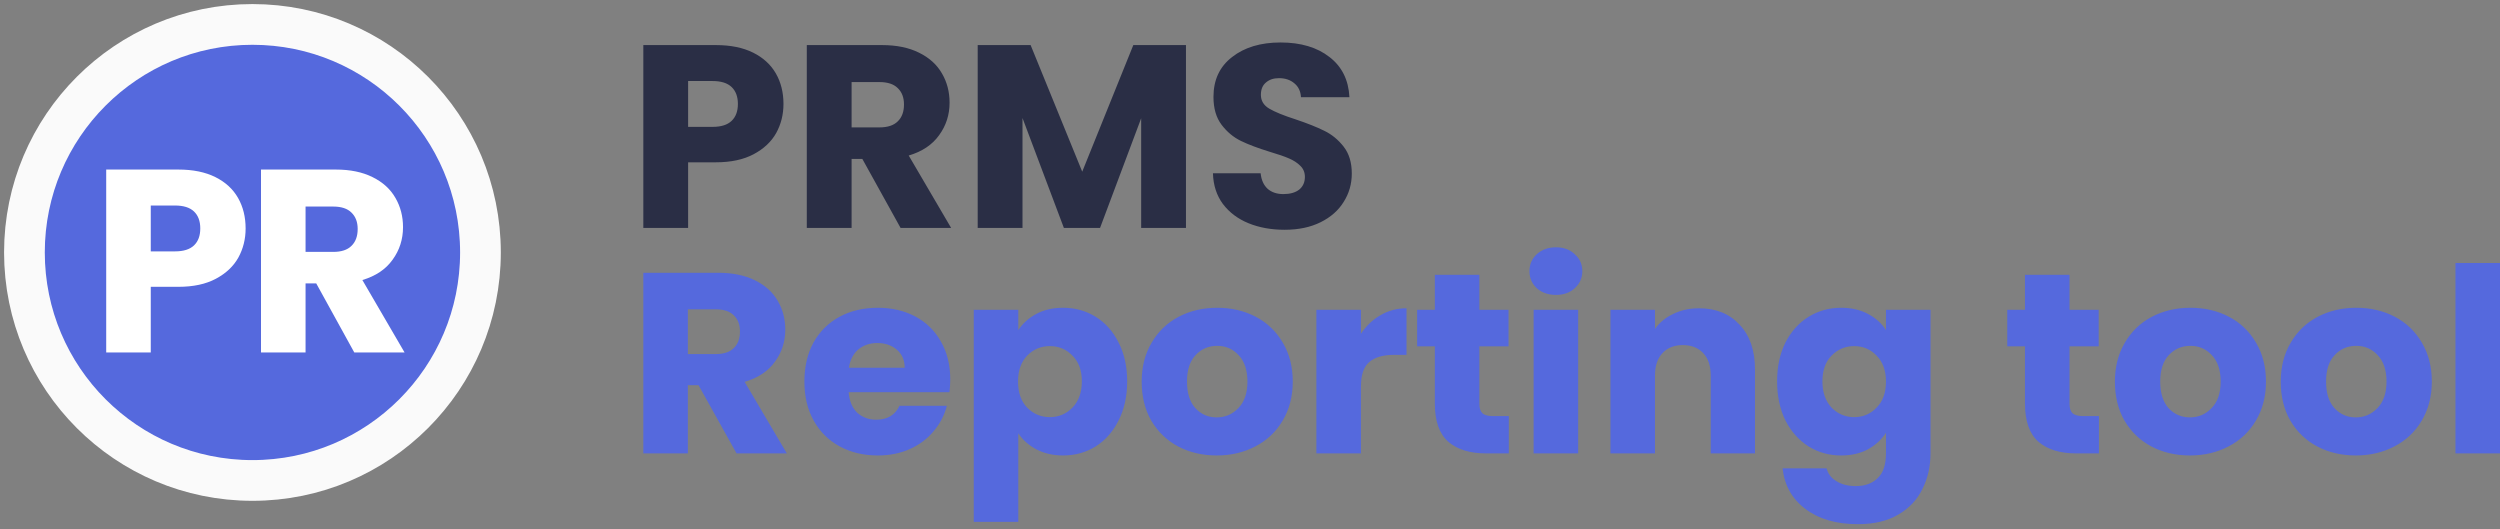 <svg width="307" height="65" viewBox="0 0 307 65" fill="none" xmlns="http://www.w3.org/2000/svg">
<rect x="0" y="0" width="307" height="65" fill="#808080" stroke="none"/>
<path d="M31 59C46.464 59 59 46.464 59 31C59 15.536 46.464 3 31 3C15.536 3 3 15.536 3 31C3 46.464 15.536 59 31 59Z" fill="#5569DD"/>
<path d="M31 59C46.464 59 59 46.464 59 31C59 15.536 46.464 3 31 3C15.536 3 3 15.536 3 31C3 46.464 15.536 59 31 59Z" stroke="#FAFAFA" stroke-width="5"/>
<path d="M30.162 28.053C30.162 29.355 29.863 30.549 29.266 31.637C28.669 32.704 27.752 33.568 26.514 34.229C25.277 34.891 23.741 35.221 21.906 35.221H18.514V43.285H13.042V20.821H21.906C23.698 20.821 25.213 21.131 26.45 21.749C27.688 22.368 28.616 23.221 29.234 24.309C29.853 25.397 30.162 26.645 30.162 28.053ZM21.49 30.869C22.535 30.869 23.314 30.624 23.826 30.133C24.338 29.642 24.594 28.949 24.594 28.053C24.594 27.157 24.338 26.464 23.826 25.973C23.314 25.483 22.535 25.237 21.49 25.237H18.514V30.869H21.49ZM43.507 43.285L38.835 34.805H37.523V43.285H32.051V20.821H41.235C43.005 20.821 44.51 21.131 45.747 21.749C47.005 22.368 47.944 23.221 48.563 24.309C49.181 25.376 49.491 26.57 49.491 27.893C49.491 29.387 49.064 30.72 48.211 31.893C47.379 33.066 46.142 33.898 44.499 34.389L49.683 43.285H43.507ZM37.523 30.933H40.915C41.917 30.933 42.664 30.688 43.155 30.197C43.667 29.706 43.923 29.013 43.923 28.117C43.923 27.264 43.667 26.592 43.155 26.101C42.664 25.61 41.917 25.365 40.915 25.365H37.523V30.933Z" fill="white"/>
<path d="M96.211 12.765C96.211 14.066 95.911 15.26 95.311 16.348C94.71 17.414 93.788 18.278 92.544 18.939C91.3 19.6 89.756 19.931 87.911 19.931H84.501V27.992H79V5.536H87.911C89.713 5.536 91.236 5.845 92.48 6.464C93.723 7.082 94.656 7.935 95.278 9.023C95.9 10.11 96.211 11.358 96.211 12.765ZM87.493 15.58C88.544 15.58 89.327 15.335 89.841 14.845C90.356 14.354 90.614 13.661 90.614 12.765C90.614 11.87 90.356 11.177 89.841 10.686C89.327 10.195 88.544 9.95 87.493 9.95H84.501V15.58H87.493ZM110.592 27.992L105.895 19.515H104.576V27.992H99.075V5.536H108.308C110.088 5.536 111.6 5.845 112.844 6.464C114.11 7.082 115.053 7.935 115.675 9.023C116.297 10.089 116.608 11.283 116.608 12.605C116.608 14.098 116.179 15.431 115.321 16.604C114.485 17.777 113.241 18.609 111.59 19.099L116.801 27.992H110.592ZM104.576 15.644H107.986C108.994 15.644 109.745 15.399 110.238 14.909C110.753 14.418 111.01 13.725 111.01 12.829C111.01 11.976 110.753 11.305 110.238 10.814C109.745 10.323 108.994 10.078 107.986 10.078H104.576V15.644ZM145.637 5.536V27.992H140.136V14.525L135.085 27.992H130.646L125.563 14.493V27.992H120.061V5.536H126.56L132.898 21.082L139.171 5.536H145.637ZM157.764 28.216C156.113 28.216 154.633 27.949 153.325 27.416C152.016 26.883 150.966 26.094 150.172 25.049C149.4 24.004 148.992 22.746 148.95 21.274H154.805C154.89 22.106 155.18 22.746 155.673 23.194C156.166 23.62 156.81 23.834 157.603 23.834C158.418 23.834 159.062 23.652 159.534 23.29C160.006 22.906 160.241 22.383 160.241 21.722C160.241 21.168 160.048 20.709 159.662 20.347C159.298 19.984 158.837 19.686 158.279 19.451C157.743 19.216 156.971 18.95 155.963 18.651C154.504 18.203 153.314 17.756 152.392 17.308C151.47 16.86 150.676 16.199 150.011 15.324C149.346 14.45 149.014 13.309 149.014 11.902C149.014 9.812 149.775 8.18 151.298 7.007C152.821 5.813 154.805 5.216 157.25 5.216C159.737 5.216 161.743 5.813 163.266 7.007C164.788 8.18 165.603 9.822 165.71 11.934H159.759C159.716 11.209 159.448 10.643 158.955 10.238C158.461 9.812 157.829 9.598 157.056 9.598C156.392 9.598 155.856 9.78 155.448 10.142C155.041 10.483 154.837 10.985 154.837 11.646C154.837 12.371 155.18 12.936 155.866 13.341C156.553 13.746 157.625 14.184 159.083 14.653C160.542 15.143 161.721 15.612 162.622 16.06C163.544 16.508 164.338 17.159 165.003 18.012C165.668 18.864 166 19.963 166 21.306C166 22.586 165.668 23.748 165.003 24.793C164.359 25.838 163.416 26.67 162.172 27.288C160.928 27.907 159.459 28.216 157.764 28.216Z" fill="#2A2E45"/>
<path d="M90.451 55.678L85.781 47.305H84.47V55.678H79V33.496H88.18C89.95 33.496 91.453 33.802 92.69 34.413C93.948 35.024 94.886 35.866 95.505 36.941C96.123 37.994 96.433 39.173 96.433 40.48C96.433 41.954 96.006 43.271 95.153 44.429C94.322 45.588 93.085 46.41 91.443 46.894L96.624 55.678H90.451ZM84.47 43.481H87.86C88.862 43.481 89.609 43.239 90.099 42.755C90.611 42.27 90.867 41.586 90.867 40.701C90.867 39.858 90.611 39.195 90.099 38.71C89.609 38.225 88.862 37.983 87.86 37.983H84.47V43.481ZM116.691 46.578C116.691 47.084 116.659 47.61 116.595 48.158H104.216C104.302 49.253 104.653 50.096 105.272 50.686C105.912 51.255 106.69 51.539 107.607 51.539C108.972 51.539 109.921 50.97 110.454 49.833H116.275C115.977 50.991 115.433 52.034 114.644 52.961C113.876 53.888 112.906 54.615 111.733 55.141C110.56 55.668 109.249 55.931 107.799 55.931C106.05 55.931 104.493 55.563 103.129 54.825C101.764 54.088 100.698 53.035 99.93 51.665C99.162 50.296 98.779 48.695 98.779 46.862C98.779 45.03 99.152 43.429 99.898 42.059C100.666 40.69 101.732 39.637 103.097 38.9C104.461 38.162 106.029 37.794 107.799 37.794C109.526 37.794 111.061 38.152 112.405 38.868C113.748 39.584 114.793 40.606 115.539 41.933C116.307 43.26 116.691 44.809 116.691 46.578ZM111.093 45.156C111.093 44.229 110.773 43.492 110.134 42.944C109.494 42.397 108.694 42.123 107.735 42.123C106.818 42.123 106.039 42.386 105.4 42.913C104.781 43.439 104.397 44.187 104.248 45.156H111.093ZM125.046 40.543C125.579 39.721 126.315 39.058 127.253 38.552C128.191 38.047 129.29 37.794 130.548 37.794C132.019 37.794 133.352 38.162 134.546 38.9C135.74 39.637 136.679 40.69 137.361 42.059C138.065 43.429 138.417 45.019 138.417 46.831C138.417 48.642 138.065 50.243 137.361 51.634C136.679 53.003 135.74 54.067 134.546 54.825C133.352 55.563 132.019 55.931 130.548 55.931C129.311 55.931 128.213 55.678 127.253 55.173C126.315 54.667 125.579 54.014 125.046 53.214V64.084H119.577V38.047H125.046V40.543ZM132.851 46.831C132.851 45.483 132.467 44.429 131.699 43.671C130.953 42.892 130.025 42.502 128.917 42.502C127.829 42.502 126.901 42.892 126.134 43.671C125.387 44.45 125.014 45.514 125.014 46.862C125.014 48.211 125.387 49.275 126.134 50.054C126.901 50.833 127.829 51.223 128.917 51.223C130.004 51.223 130.932 50.833 131.699 50.054C132.467 49.253 132.851 48.179 132.851 46.831ZM149.411 55.931C147.662 55.931 146.084 55.563 144.677 54.825C143.29 54.088 142.192 53.035 141.382 51.665C140.593 50.296 140.198 48.695 140.198 46.862C140.198 45.051 140.604 43.46 141.414 42.091C142.224 40.701 143.333 39.637 144.741 38.9C146.148 38.162 147.726 37.794 149.475 37.794C151.223 37.794 152.801 38.162 154.209 38.9C155.616 39.637 156.725 40.701 157.535 42.091C158.345 43.46 158.751 45.051 158.751 46.862C158.751 48.674 158.335 50.275 157.503 51.665C156.693 53.035 155.573 54.088 154.145 54.825C152.737 55.563 151.159 55.931 149.411 55.931ZM149.411 51.255C150.455 51.255 151.34 50.876 152.065 50.117C152.812 49.359 153.185 48.274 153.185 46.862C153.185 45.451 152.822 44.366 152.097 43.608C151.394 42.849 150.519 42.47 149.475 42.47C148.408 42.47 147.523 42.849 146.82 43.608C146.116 44.345 145.764 45.43 145.764 46.862C145.764 48.274 146.105 49.359 146.788 50.117C147.491 50.876 148.366 51.255 149.411 51.255ZM167.122 40.985C167.762 40.016 168.561 39.258 169.521 38.71C170.481 38.141 171.547 37.857 172.72 37.857V43.576H171.216C169.852 43.576 168.828 43.871 168.146 44.461C167.463 45.03 167.122 46.041 167.122 47.494V55.678H161.652V38.047H167.122V40.985ZM185.282 51.097V55.678H182.499C180.516 55.678 178.969 55.205 177.861 54.257C176.752 53.288 176.198 51.718 176.198 49.548V42.533H174.023V38.047H176.198V33.749H181.667V38.047H185.25V42.533H181.667V49.611C181.667 50.138 181.795 50.517 182.051 50.749C182.307 50.981 182.734 51.097 183.331 51.097H185.282ZM191.079 36.214C190.12 36.214 189.331 35.94 188.712 35.392C188.116 34.823 187.817 34.128 187.817 33.307C187.817 32.464 188.116 31.769 188.712 31.221C189.331 30.652 190.12 30.368 191.079 30.368C192.018 30.368 192.786 30.652 193.382 31.221C194.001 31.769 194.31 32.464 194.31 33.307C194.31 34.128 194.001 34.823 193.382 35.392C192.786 35.94 192.018 36.214 191.079 36.214ZM193.798 38.047V55.678H188.328V38.047H193.798ZM208.638 37.857C210.727 37.857 212.39 38.531 213.628 39.879C214.885 41.206 215.515 43.039 215.515 45.377V55.678H210.077V46.104C210.077 44.924 209.767 44.008 209.15 43.355C208.531 42.702 207.699 42.376 206.655 42.376C205.609 42.376 204.777 42.702 204.16 43.355C203.541 44.008 203.232 44.924 203.232 46.104V55.678H197.762V38.047H203.232V40.385C203.786 39.605 204.533 38.994 205.471 38.552C206.409 38.089 207.464 37.857 208.638 37.857ZM226.096 37.794C227.355 37.794 228.452 38.047 229.391 38.552C230.351 39.058 231.086 39.721 231.598 40.543V38.047H237.068V55.647C237.068 57.269 236.737 58.733 236.076 60.039C235.436 61.366 234.445 62.419 233.101 63.199C231.779 63.978 230.127 64.368 228.144 64.368C225.5 64.368 223.357 63.747 221.714 62.504C220.072 61.282 219.134 59.618 218.899 57.511H224.305C224.476 58.185 224.881 58.712 225.521 59.091C226.16 59.491 226.949 59.691 227.888 59.691C229.018 59.691 229.914 59.365 230.575 58.712C231.257 58.08 231.598 57.058 231.598 55.647V53.151C231.065 53.972 230.33 54.646 229.391 55.173C228.452 55.678 227.355 55.931 226.096 55.931C224.625 55.931 223.293 55.563 222.098 54.825C220.904 54.067 219.955 53.003 219.251 51.634C218.569 50.243 218.228 48.642 218.228 46.831C218.228 45.019 218.569 43.429 219.251 42.059C219.955 40.69 220.904 39.637 222.098 38.9C223.293 38.162 224.625 37.794 226.096 37.794ZM231.598 46.862C231.598 45.514 231.214 44.45 230.447 43.671C229.7 42.892 228.783 42.502 227.696 42.502C226.608 42.502 225.681 42.892 224.913 43.671C224.166 44.429 223.793 45.483 223.793 46.831C223.793 48.179 224.166 49.253 224.913 50.054C225.681 50.833 226.608 51.223 227.696 51.223C228.783 51.223 229.7 50.833 230.447 50.054C231.214 49.275 231.598 48.211 231.598 46.862ZM257.751 51.097V55.678H254.968C252.985 55.678 251.439 55.205 250.33 54.257C249.222 53.288 248.667 51.718 248.667 49.548V42.533H246.492V38.047H248.667V33.749H254.137V38.047H257.719V42.533H254.137V49.611C254.137 50.138 254.264 50.517 254.52 50.749C254.776 50.981 255.203 51.097 255.8 51.097H257.751ZM268.922 55.931C267.174 55.931 265.596 55.563 264.188 54.825C262.802 54.088 261.704 53.035 260.894 51.665C260.105 50.296 259.71 48.695 259.71 46.862C259.71 45.051 260.115 43.46 260.926 42.091C261.736 40.701 262.845 39.637 264.252 38.9C265.66 38.162 267.238 37.794 268.986 37.794C270.734 37.794 272.313 38.162 273.72 38.9C275.128 39.637 276.236 40.701 277.047 42.091C277.857 43.46 278.262 45.051 278.262 46.862C278.262 48.674 277.846 50.275 277.015 51.665C276.204 53.035 275.085 54.088 273.656 54.825C272.249 55.563 270.67 55.931 268.922 55.931ZM268.922 51.255C269.967 51.255 270.852 50.876 271.577 50.117C272.324 49.359 272.697 48.274 272.697 46.862C272.697 45.451 272.334 44.366 271.609 43.608C270.905 42.849 270.031 42.47 268.986 42.47C267.92 42.47 267.035 42.849 266.331 43.608C265.628 44.345 265.276 45.43 265.276 46.862C265.276 48.274 265.617 49.359 266.299 50.117C267.003 50.876 267.878 51.255 268.922 51.255ZM289.289 55.931C287.54 55.931 285.962 55.563 284.555 54.825C283.168 54.088 282.071 53.035 281.26 51.665C280.471 50.296 280.076 48.695 280.076 46.862C280.076 45.051 280.481 43.46 281.292 42.091C282.103 40.701 283.211 39.637 284.619 38.9C286.026 38.162 287.604 37.794 289.353 37.794C291.101 37.794 292.679 38.162 294.087 38.9C295.494 39.637 296.602 40.701 297.413 42.091C298.224 43.46 298.629 45.051 298.629 46.862C298.629 48.674 298.213 50.275 297.381 51.665C296.57 53.035 295.451 54.088 294.023 54.825C292.615 55.563 291.037 55.931 289.289 55.931ZM289.289 51.255C290.333 51.255 291.219 50.876 291.943 50.117C292.69 49.359 293.063 48.274 293.063 46.862C293.063 45.451 292.7 44.366 291.975 43.608C291.272 42.849 290.397 42.47 289.353 42.47C288.286 42.47 287.401 42.849 286.698 43.608C285.994 44.345 285.642 45.43 285.642 46.862C285.642 48.274 285.983 49.359 286.666 50.117C287.369 50.876 288.244 51.255 289.289 51.255ZM307 32.296V55.678H301.53V32.296H307Z" fill="#5569DD"/>
</svg>
